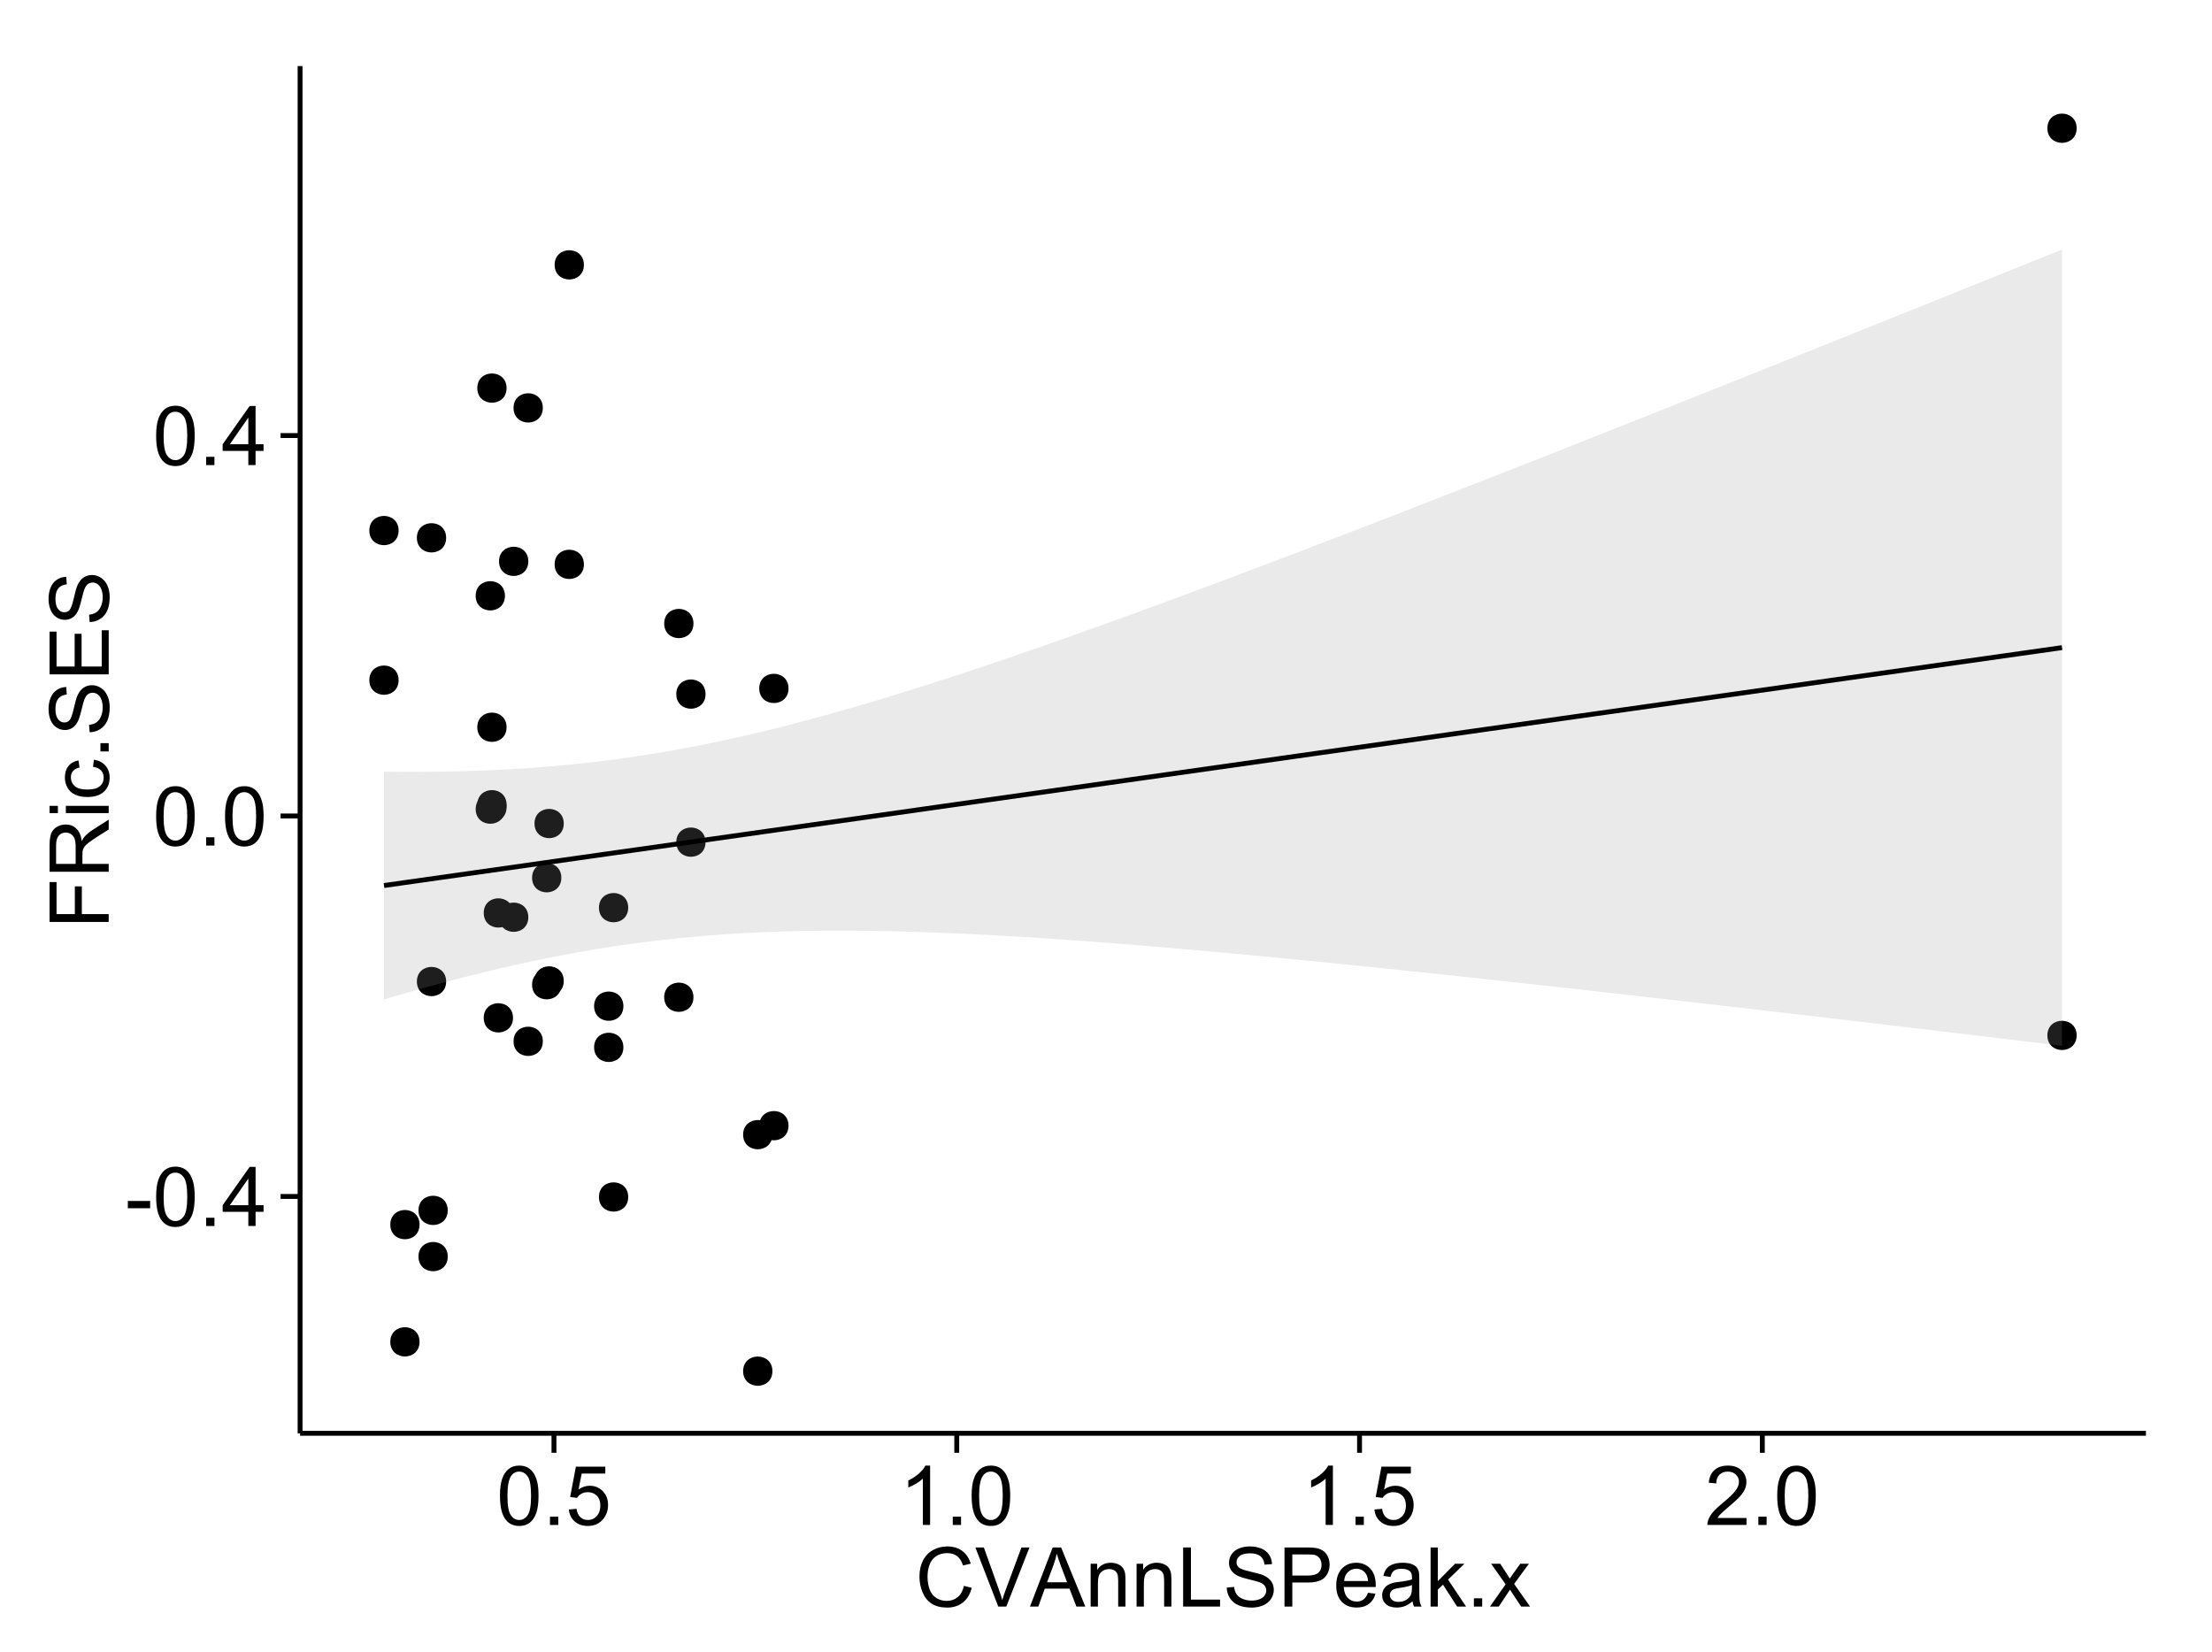 <?xml version="1.0" encoding="UTF-8"?>
<svg xmlns="http://www.w3.org/2000/svg" xmlns:xlink="http://www.w3.org/1999/xlink" width="482pt" height="360pt" viewBox="0 0 482 360" version="1.1">
<defs>
<g>
<symbol overflow="visible" id="glyph0-0">
<path style="stroke:none;" d="M 0.57 -3.867 L 0.57 -5.457 L 5.43 -5.457 L 5.43 -3.867 Z M 0.57 -3.867 "/>
</symbol>
<symbol overflow="visible" id="glyph0-1">
<path style="stroke:none;" d="M 0.746 -6.355 C 0.742 -7.875 0.898 -9.102 1.215 -10.031 C 1.527 -10.961 1.996 -11.676 2.613 -12.18 C 3.23 -12.684 4.008 -12.938 4.949 -12.938 C 5.637 -12.938 6.242 -12.797 6.766 -12.52 C 7.285 -12.238 7.715 -11.836 8.059 -11.316 C 8.395 -10.789 8.664 -10.152 8.859 -9.398 C 9.051 -8.645 9.145 -7.629 9.148 -6.355 C 9.145 -4.84 8.992 -3.617 8.684 -2.691 C 8.371 -1.762 7.906 -1.047 7.289 -0.539 C 6.672 -0.035 5.891 0.215 4.949 0.219 C 3.703 0.215 2.727 -0.227 2.023 -1.117 C 1.168 -2.188 0.742 -3.934 0.746 -6.355 Z M 2.375 -6.355 C 2.371 -4.234 2.621 -2.824 3.117 -2.129 C 3.609 -1.426 4.219 -1.078 4.949 -1.082 C 5.672 -1.078 6.281 -1.43 6.781 -2.137 C 7.273 -2.836 7.523 -4.242 7.523 -6.355 C 7.523 -8.473 7.273 -9.883 6.781 -10.582 C 6.281 -11.277 5.664 -11.625 4.93 -11.629 C 4.199 -11.625 3.621 -11.316 3.191 -10.703 C 2.645 -9.918 2.371 -8.469 2.375 -6.355 Z M 2.375 -6.355 "/>
</symbol>
<symbol overflow="visible" id="glyph0-2">
<path style="stroke:none;" d="M 1.633 0 L 1.633 -1.801 L 3.438 -1.801 L 3.438 0 Z M 1.633 0 "/>
</symbol>
<symbol overflow="visible" id="glyph0-3">
<path style="stroke:none;" d="M 5.82 0 L 5.82 -3.086 L 0.227 -3.086 L 0.227 -4.535 L 6.109 -12.883 L 7.398 -12.883 L 7.398 -4.535 L 9.141 -4.535 L 9.141 -3.086 L 7.398 -3.086 L 7.398 0 Z M 5.82 -4.535 L 5.82 -10.344 L 1.785 -4.535 Z M 5.82 -4.535 "/>
</symbol>
<symbol overflow="visible" id="glyph0-4">
<path style="stroke:none;" d="M 0.746 -3.375 L 2.406 -3.516 C 2.527 -2.707 2.812 -2.098 3.266 -1.691 C 3.711 -1.281 4.254 -1.078 4.887 -1.082 C 5.648 -1.078 6.293 -1.363 6.82 -1.941 C 7.344 -2.512 7.605 -3.273 7.609 -4.227 C 7.605 -5.125 7.352 -5.84 6.848 -6.363 C 6.34 -6.883 5.676 -7.141 4.859 -7.145 C 4.344 -7.141 3.887 -7.027 3.48 -6.797 C 3.07 -6.566 2.746 -6.266 2.516 -5.898 L 1.027 -6.09 L 2.277 -12.711 L 8.684 -12.711 L 8.684 -11.195 L 3.543 -11.195 L 2.848 -7.734 C 3.621 -8.273 4.43 -8.543 5.281 -8.543 C 6.402 -8.543 7.352 -8.152 8.129 -7.371 C 8.898 -6.59 9.285 -5.586 9.289 -4.367 C 9.285 -3.195 8.945 -2.188 8.27 -1.344 C 7.441 -0.301 6.316 0.215 4.887 0.219 C 3.715 0.215 2.758 -0.109 2.016 -0.766 C 1.273 -1.418 0.848 -2.289 0.746 -3.375 Z M 0.746 -3.375 "/>
</symbol>
<symbol overflow="visible" id="glyph0-5">
<path style="stroke:none;" d="M 6.707 0 L 5.125 0 L 5.125 -10.082 C 4.742 -9.715 4.242 -9.352 3.625 -8.988 C 3.004 -8.625 2.449 -8.352 1.961 -8.172 L 1.961 -9.703 C 2.844 -10.117 3.617 -10.621 4.281 -11.215 C 4.941 -11.805 5.41 -12.379 5.688 -12.938 L 6.707 -12.938 Z M 6.707 0 "/>
</symbol>
<symbol overflow="visible" id="glyph0-6">
<path style="stroke:none;" d="M 9.062 -1.52 L 9.062 0 L 0.547 0 C 0.531 -0.379 0.594 -0.742 0.73 -1.098 C 0.945 -1.676 1.293 -2.25 1.77 -2.812 C 2.246 -3.375 2.934 -4.023 3.84 -4.766 C 5.238 -5.906 6.188 -6.816 6.68 -7.492 C 7.172 -8.16 7.418 -8.793 7.418 -9.395 C 7.418 -10.02 7.191 -10.551 6.746 -10.98 C 6.293 -11.41 5.711 -11.625 4.992 -11.629 C 4.23 -11.625 3.621 -11.395 3.164 -10.941 C 2.703 -10.48 2.469 -9.848 2.469 -9.043 L 0.844 -9.211 C 0.953 -10.422 1.371 -11.344 2.102 -11.984 C 2.824 -12.617 3.801 -12.938 5.027 -12.938 C 6.262 -12.938 7.238 -12.594 7.961 -11.91 C 8.68 -11.223 9.039 -10.371 9.043 -9.359 C 9.039 -8.84 8.934 -8.336 8.727 -7.84 C 8.512 -7.34 8.164 -6.812 7.676 -6.266 C 7.188 -5.711 6.375 -4.957 5.238 -4 C 4.285 -3.199 3.676 -2.66 3.41 -2.379 C 3.141 -2.094 2.918 -1.805 2.742 -1.52 Z M 9.062 -1.52 "/>
</symbol>
<symbol overflow="visible" id="glyph0-7">
<path style="stroke:none;" d="M 10.582 -4.516 L 12.289 -4.086 C 11.926 -2.68 11.281 -1.613 10.355 -0.883 C 9.426 -0.148 8.293 0.215 6.953 0.219 C 5.559 0.215 4.43 -0.062 3.562 -0.629 C 2.691 -1.191 2.027 -2.012 1.578 -3.086 C 1.121 -4.156 0.895 -5.309 0.898 -6.539 C 0.895 -7.879 1.152 -9.047 1.664 -10.047 C 2.176 -11.043 2.902 -11.801 3.852 -12.324 C 4.797 -12.84 5.84 -13.102 6.977 -13.105 C 8.266 -13.102 9.352 -12.773 10.23 -12.121 C 11.105 -11.461 11.715 -10.539 12.066 -9.352 L 10.391 -8.957 C 10.086 -9.891 9.652 -10.574 9.086 -11.004 C 8.516 -11.43 7.801 -11.641 6.945 -11.645 C 5.949 -11.641 5.121 -11.406 4.457 -10.934 C 3.789 -10.457 3.324 -9.816 3.059 -9.02 C 2.789 -8.215 2.652 -7.391 2.656 -6.547 C 2.652 -5.449 2.812 -4.496 3.133 -3.68 C 3.449 -2.859 3.945 -2.246 4.621 -1.844 C 5.293 -1.438 6.023 -1.234 6.812 -1.238 C 7.762 -1.234 8.57 -1.512 9.234 -2.062 C 9.898 -2.613 10.348 -3.43 10.582 -4.516 Z M 10.582 -4.516 "/>
</symbol>
<symbol overflow="visible" id="glyph0-8">
<path style="stroke:none;" d="M 5.07 0 L 0.078 -12.883 L 1.926 -12.883 L 5.273 -3.523 C 5.543 -2.77 5.766 -2.066 5.949 -1.414 C 6.145 -2.113 6.379 -2.816 6.645 -3.523 L 10.125 -12.883 L 11.867 -12.883 L 6.82 0 Z M 5.07 0 "/>
</symbol>
<symbol overflow="visible" id="glyph0-9">
<path style="stroke:none;" d="M -0.027 0 L 4.922 -12.883 L 6.758 -12.883 L 12.031 0 L 10.09 0 L 8.586 -3.902 L 3.199 -3.902 L 1.785 0 Z M 3.691 -5.289 L 8.059 -5.289 L 6.715 -8.859 C 6.305 -9.941 6 -10.832 5.801 -11.531 C 5.637 -10.703 5.402 -9.883 5.105 -9.07 Z M 3.691 -5.289 "/>
</symbol>
<symbol overflow="visible" id="glyph0-10">
<path style="stroke:none;" d="M 1.188 0 L 1.188 -9.336 L 2.609 -9.336 L 2.609 -8.008 C 3.293 -9.031 4.285 -9.543 5.582 -9.547 C 6.141 -9.543 6.656 -9.441 7.133 -9.242 C 7.602 -9.035 7.957 -8.77 8.191 -8.445 C 8.426 -8.113 8.59 -7.727 8.684 -7.277 C 8.742 -6.98 8.77 -6.465 8.773 -5.738 L 8.773 0 L 7.188 0 L 7.188 -5.68 C 7.184 -6.32 7.121 -6.801 7.004 -7.121 C 6.879 -7.438 6.66 -7.695 6.348 -7.887 C 6.031 -8.074 5.664 -8.168 5.246 -8.172 C 4.566 -8.168 3.984 -7.953 3.5 -7.531 C 3.008 -7.102 2.766 -6.293 2.77 -5.098 L 2.77 0 Z M 1.188 0 "/>
</symbol>
<symbol overflow="visible" id="glyph0-11">
<path style="stroke:none;" d="M 1.32 0 L 1.32 -12.883 L 3.023 -12.883 L 3.023 -1.52 L 9.367 -1.52 L 9.367 0 Z M 1.32 0 "/>
</symbol>
<symbol overflow="visible" id="glyph0-12">
<path style="stroke:none;" d="M 0.809 -4.141 L 2.418 -4.281 C 2.492 -3.633 2.668 -3.102 2.949 -2.691 C 3.223 -2.277 3.656 -1.945 4.246 -1.691 C 4.828 -1.434 5.488 -1.305 6.223 -1.309 C 6.871 -1.305 7.445 -1.402 7.945 -1.598 C 8.441 -1.789 8.809 -2.055 9.055 -2.395 C 9.297 -2.727 9.422 -3.094 9.422 -3.5 C 9.422 -3.898 9.305 -4.25 9.07 -4.555 C 8.836 -4.852 8.449 -5.105 7.91 -5.316 C 7.562 -5.449 6.797 -5.66 5.613 -5.945 C 4.43 -6.227 3.602 -6.496 3.129 -6.75 C 2.512 -7.07 2.051 -7.469 1.754 -7.949 C 1.449 -8.422 1.301 -8.957 1.301 -9.555 C 1.301 -10.203 1.484 -10.812 1.852 -11.379 C 2.219 -11.941 2.758 -12.367 3.469 -12.664 C 4.18 -12.953 4.969 -13.102 5.836 -13.105 C 6.789 -13.102 7.629 -12.945 8.363 -12.641 C 9.09 -12.328 9.652 -11.879 10.043 -11.285 C 10.434 -10.688 10.645 -10.008 10.68 -9.254 L 9.043 -9.133 C 8.953 -9.941 8.656 -10.555 8.152 -10.977 C 7.641 -11.391 6.895 -11.602 5.906 -11.602 C 4.875 -11.602 4.121 -11.41 3.652 -11.035 C 3.176 -10.652 2.941 -10.199 2.945 -9.668 C 2.941 -9.203 3.109 -8.82 3.445 -8.523 C 3.773 -8.223 4.629 -7.918 6.016 -7.605 C 7.398 -7.293 8.348 -7.02 8.867 -6.785 C 9.613 -6.438 10.168 -5.996 10.527 -5.469 C 10.883 -4.938 11.062 -4.328 11.066 -3.641 C 11.062 -2.949 10.867 -2.305 10.477 -1.699 C 10.082 -1.09 9.516 -0.617 8.781 -0.285 C 8.043 0.051 7.215 0.215 6.301 0.219 C 5.133 0.215 4.156 0.051 3.371 -0.289 C 2.578 -0.625 1.961 -1.137 1.516 -1.824 C 1.066 -2.504 0.832 -3.277 0.809 -4.141 Z M 0.809 -4.141 "/>
</symbol>
<symbol overflow="visible" id="glyph0-13">
<path style="stroke:none;" d="M 1.391 0 L 1.391 -12.883 L 6.25 -12.883 C 7.102 -12.879 7.754 -12.84 8.211 -12.762 C 8.836 -12.652 9.367 -12.449 9.797 -12.156 C 10.227 -11.859 10.57 -11.445 10.832 -10.914 C 11.09 -10.379 11.219 -9.793 11.223 -9.156 C 11.219 -8.059 10.871 -7.133 10.176 -6.375 C 9.477 -5.617 8.219 -5.238 6.398 -5.238 L 3.094 -5.238 L 3.094 0 Z M 3.094 -6.758 L 6.426 -6.758 C 7.523 -6.754 8.305 -6.961 8.77 -7.371 C 9.23 -7.781 9.461 -8.359 9.465 -9.105 C 9.461 -9.645 9.324 -10.105 9.055 -10.488 C 8.781 -10.871 8.426 -11.125 7.98 -11.25 C 7.691 -11.324 7.16 -11.359 6.391 -11.363 L 3.094 -11.363 Z M 3.094 -6.758 "/>
</symbol>
<symbol overflow="visible" id="glyph0-14">
<path style="stroke:none;" d="M 7.578 -3.008 L 9.211 -2.805 C 8.953 -1.848 8.473 -1.105 7.777 -0.578 C 7.078 -0.051 6.188 0.211 5.105 0.211 C 3.738 0.211 2.656 -0.207 1.859 -1.051 C 1.055 -1.887 0.656 -3.066 0.66 -4.586 C 0.656 -6.156 1.059 -7.375 1.871 -8.246 C 2.676 -9.109 3.727 -9.543 5.02 -9.547 C 6.266 -9.543 7.285 -9.117 8.078 -8.27 C 8.867 -7.418 9.262 -6.223 9.266 -4.684 C 9.262 -4.586 9.258 -4.445 9.254 -4.262 L 2.293 -4.262 C 2.348 -3.234 2.641 -2.449 3.164 -1.906 C 3.684 -1.359 4.332 -1.09 5.117 -1.09 C 5.691 -1.09 6.188 -1.242 6.598 -1.547 C 7.008 -1.852 7.332 -2.336 7.578 -3.008 Z M 2.383 -5.562 L 7.594 -5.562 C 7.523 -6.344 7.324 -6.934 6.996 -7.328 C 6.492 -7.934 5.836 -8.238 5.035 -8.242 C 4.305 -8.238 3.695 -7.996 3.203 -7.512 C 2.707 -7.027 2.434 -6.375 2.383 -5.562 Z M 2.383 -5.562 "/>
</symbol>
<symbol overflow="visible" id="glyph0-15">
<path style="stroke:none;" d="M 7.277 -1.152 C 6.691 -0.652 6.125 -0.301 5.586 -0.098 C 5.039 0.109 4.457 0.211 3.84 0.211 C 2.812 0.211 2.027 -0.039 1.477 -0.539 C 0.922 -1.039 0.645 -1.68 0.648 -2.461 C 0.645 -2.918 0.75 -3.336 0.961 -3.715 C 1.168 -4.09 1.438 -4.391 1.777 -4.621 C 2.113 -4.848 2.496 -5.02 2.918 -5.141 C 3.227 -5.219 3.695 -5.301 4.324 -5.379 C 5.602 -5.531 6.539 -5.711 7.145 -5.922 C 7.148 -6.137 7.152 -6.273 7.156 -6.336 C 7.152 -6.977 7.004 -7.434 6.707 -7.699 C 6.301 -8.055 5.699 -8.23 4.906 -8.234 C 4.156 -8.23 3.609 -8.102 3.258 -7.844 C 2.902 -7.582 2.637 -7.121 2.469 -6.461 L 0.922 -6.672 C 1.059 -7.332 1.293 -7.867 1.617 -8.273 C 1.938 -8.68 2.402 -8.992 3.016 -9.215 C 3.621 -9.434 4.328 -9.543 5.133 -9.547 C 5.93 -9.543 6.574 -9.449 7.074 -9.266 C 7.566 -9.074 7.934 -8.84 8.172 -8.555 C 8.402 -8.27 8.566 -7.91 8.664 -7.48 C 8.715 -7.207 8.742 -6.719 8.746 -6.02 L 8.746 -3.91 C 8.742 -2.434 8.773 -1.504 8.844 -1.117 C 8.906 -0.727 9.043 -0.355 9.246 0 L 7.594 0 C 7.43 -0.328 7.324 -0.711 7.277 -1.152 Z M 7.145 -4.684 C 6.566 -4.445 5.707 -4.246 4.562 -4.086 C 3.91 -3.988 3.449 -3.883 3.18 -3.77 C 2.91 -3.648 2.703 -3.477 2.555 -3.254 C 2.406 -3.027 2.332 -2.777 2.336 -2.504 C 2.332 -2.078 2.492 -1.727 2.816 -1.449 C 3.133 -1.164 3.602 -1.023 4.219 -1.027 C 4.828 -1.023 5.367 -1.156 5.844 -1.426 C 6.312 -1.691 6.664 -2.059 6.891 -2.523 C 7.059 -2.879 7.141 -3.406 7.145 -4.105 Z M 7.145 -4.684 "/>
</symbol>
<symbol overflow="visible" id="glyph0-16">
<path style="stroke:none;" d="M 1.195 0 L 1.195 -12.883 L 2.777 -12.883 L 2.777 -5.539 L 6.523 -9.336 L 8.57 -9.336 L 5 -5.871 L 8.93 0 L 6.977 0 L 3.895 -4.773 L 2.777 -3.699 L 2.777 0 Z M 1.195 0 "/>
</symbol>
<symbol overflow="visible" id="glyph0-17">
<path style="stroke:none;" d="M 0.133 0 L 3.543 -4.852 L 0.387 -9.336 L 2.363 -9.336 L 3.797 -7.145 C 4.066 -6.727 4.281 -6.379 4.445 -6.102 C 4.703 -6.484 4.941 -6.828 5.16 -7.129 L 6.734 -9.336 L 8.621 -9.336 L 5.398 -4.938 L 8.867 0 L 6.926 0 L 5.008 -2.898 L 4.5 -3.684 L 2.047 0 Z M 0.133 0 "/>
</symbol>
<symbol overflow="visible" id="glyph1-0">
<path style="stroke:none;" d="M 0 -1.477 L -12.883 -1.477 L -12.883 -10.168 L -11.363 -10.168 L -11.363 -3.184 L -7.375 -3.184 L -7.375 -9.227 L -5.852 -9.227 L -5.852 -3.184 L 0 -3.18 Z M 0 -1.477 "/>
</symbol>
<symbol overflow="visible" id="glyph1-1">
<path style="stroke:none;" d="M 0 -1.414 L -12.883 -1.414 L -12.883 -7.129 C -12.879 -8.273 -12.762 -9.145 -12.535 -9.746 C -12.301 -10.34 -11.895 -10.82 -11.312 -11.18 C -10.723 -11.535 -10.074 -11.711 -9.367 -11.715 C -8.449 -11.711 -7.68 -11.418 -7.055 -10.828 C -6.43 -10.234 -6.031 -9.32 -5.863 -8.086 C -5.641 -8.535 -5.426 -8.875 -5.219 -9.113 C -4.762 -9.605 -4.191 -10.078 -3.508 -10.531 L 0 -12.77 L 0 -10.625 L -2.68 -8.922 C -3.449 -8.418 -4.043 -8.008 -4.453 -7.688 C -4.863 -7.367 -5.148 -7.078 -5.316 -6.824 C -5.477 -6.566 -5.594 -6.309 -5.66 -6.047 C -5.699 -5.852 -5.719 -5.535 -5.723 -5.098 L -5.723 -3.121 L 0 -3.121 Z M -7.199 -3.121 L -7.199 -6.785 C -7.195 -7.562 -7.273 -8.172 -7.438 -8.613 C -7.594 -9.051 -7.852 -9.383 -8.211 -9.613 C -8.562 -9.84 -8.949 -9.953 -9.367 -9.957 C -9.973 -9.953 -10.473 -9.734 -10.871 -9.293 C -11.262 -8.852 -11.461 -8.152 -11.461 -7.199 L -11.461 -3.121 Z M -7.199 -3.121 "/>
</symbol>
<symbol overflow="visible" id="glyph1-2">
<path style="stroke:none;" d="M -11.066 -1.195 L -12.883 -1.195 L -12.883 -2.777 L -11.066 -2.777 Z M 0 -1.195 L -9.336 -1.195 L -9.336 -2.777 L 0 -2.777 Z M 0 -1.195 "/>
</symbol>
<symbol overflow="visible" id="glyph1-3">
<path style="stroke:none;" d="M -3.418 -7.277 L -3.215 -8.832 C -2.141 -8.66 -1.301 -8.227 -0.699 -7.527 C -0.09 -6.824 0.211 -5.965 0.211 -4.949 C 0.211 -3.668 -0.203 -2.641 -1.039 -1.867 C -1.871 -1.09 -3.07 -0.703 -4.633 -0.703 C -5.637 -0.703 -6.52 -0.867 -7.277 -1.203 C -8.031 -1.535 -8.598 -2.047 -8.977 -2.73 C -9.355 -3.41 -9.543 -4.152 -9.547 -4.957 C -9.543 -5.969 -9.289 -6.797 -8.777 -7.441 C -8.262 -8.086 -7.531 -8.5 -6.59 -8.684 L -6.355 -7.145 C -6.98 -6.996 -7.453 -6.738 -7.77 -6.367 C -8.082 -5.992 -8.238 -5.543 -8.242 -5.02 C -8.238 -4.219 -7.953 -3.57 -7.387 -3.074 C -6.812 -2.574 -5.91 -2.324 -4.676 -2.328 C -3.422 -2.324 -2.508 -2.566 -1.941 -3.047 C -1.371 -3.527 -1.09 -4.152 -1.09 -4.93 C -1.09 -5.547 -1.277 -6.066 -1.66 -6.484 C -2.035 -6.898 -2.621 -7.164 -3.418 -7.277 Z M -3.418 -7.277 "/>
</symbol>
<symbol overflow="visible" id="glyph1-4">
<path style="stroke:none;" d="M 0 -1.633 L -1.801 -1.633 L -1.801 -3.438 L 0 -3.438 Z M 0 -1.633 "/>
</symbol>
<symbol overflow="visible" id="glyph1-5">
<path style="stroke:none;" d="M -4.141 -0.809 L -4.281 -2.418 C -3.633 -2.492 -3.102 -2.668 -2.691 -2.949 C -2.277 -3.223 -1.945 -3.656 -1.691 -4.246 C -1.434 -4.828 -1.305 -5.488 -1.309 -6.223 C -1.305 -6.871 -1.402 -7.445 -1.598 -7.945 C -1.789 -8.441 -2.055 -8.809 -2.395 -9.055 C -2.727 -9.297 -3.094 -9.422 -3.496 -9.422 C -3.898 -9.422 -4.25 -9.305 -4.555 -9.07 C -4.852 -8.836 -5.105 -8.449 -5.316 -7.91 C -5.449 -7.562 -5.66 -6.797 -5.945 -5.613 C -6.227 -4.43 -6.496 -3.602 -6.75 -3.129 C -7.07 -2.512 -7.469 -2.051 -7.949 -1.754 C -8.422 -1.449 -8.957 -1.301 -9.555 -1.301 C -10.203 -1.301 -10.812 -1.484 -11.379 -1.855 C -11.941 -2.223 -12.367 -2.762 -12.664 -3.473 C -12.953 -4.18 -13.102 -4.969 -13.105 -5.836 C -13.102 -6.789 -12.945 -7.629 -12.641 -8.363 C -12.328 -9.09 -11.879 -9.652 -11.285 -10.043 C -10.688 -10.434 -10.008 -10.645 -9.254 -10.68 L -9.133 -9.043 C -9.941 -8.953 -10.555 -8.656 -10.977 -8.152 C -11.391 -7.641 -11.602 -6.895 -11.602 -5.906 C -11.602 -4.875 -11.41 -4.121 -11.035 -3.652 C -10.652 -3.176 -10.199 -2.941 -9.668 -2.945 C -9.203 -2.941 -8.82 -3.109 -8.523 -3.445 C -8.223 -3.773 -7.918 -4.629 -7.605 -6.016 C -7.293 -7.398 -7.02 -8.348 -6.785 -8.867 C -6.438 -9.613 -5.996 -10.168 -5.469 -10.527 C -4.938 -10.883 -4.328 -11.062 -3.637 -11.066 C -2.949 -11.062 -2.305 -10.867 -1.699 -10.477 C -1.09 -10.082 -0.617 -9.516 -0.285 -8.781 C 0.051 -8.043 0.215 -7.215 0.219 -6.301 C 0.215 -5.133 0.051 -4.156 -0.289 -3.371 C -0.625 -2.578 -1.137 -1.961 -1.824 -1.516 C -2.504 -1.066 -3.277 -0.832 -4.141 -0.809 Z M -4.141 -0.809 "/>
</symbol>
<symbol overflow="visible" id="glyph1-6">
<path style="stroke:none;" d="M 0 -1.422 L -12.883 -1.426 L -12.883 -10.742 L -11.363 -10.742 L -11.363 -3.129 L -7.418 -3.129 L -7.418 -10.258 L -5.906 -10.258 L -5.906 -3.129 L -1.52 -3.129 L -1.52 -11.039 L 0 -11.039 Z M 0 -1.422 "/>
</symbol>
</g>
<clipPath id="clip1">
  <path d="M 65.387 14.398 L 468.598 14.398 L 468.598 313.305 L 65.387 313.305 Z M 65.387 14.398 "/>
</clipPath>
</defs>
<g id="surface4211">
<rect x="0" y="0" width="482" height="360" style="fill:rgb(100%,100%,100%);fill-opacity:1;stroke:none;"/>
<rect x="0" y="0" width="482" height="360" style="fill:rgb(100%,100%,100%);fill-opacity:1;stroke:none;"/>
<path style="fill:none;stroke-width:1.063;stroke-linecap:round;stroke-linejoin:round;stroke:rgb(100%,100%,100%);stroke-opacity:1;stroke-miterlimit:10;" d="M 0 360 L 482 360 L 482 0 L 0 0 Z M 0 360 "/>
<g clip-path="url(#clip1)" clip-rule="nonzero">
<path style=" stroke:none;fill-rule:nonzero;fill:rgb(100%,100%,100%);fill-opacity:1;" d="M 65.387 312.305 L 467.598 312.305 L 467.598 14.398 L 65.387 14.398 Z M 65.387 312.305 "/>
<path style=" stroke:none;fill-rule:nonzero;fill:rgb(0%,0%,0%);fill-opacity:1;" d="M 167.246 247.23 C 167.246 250.066 162.996 250.066 162.996 247.23 C 162.996 244.395 167.246 244.395 167.246 247.23 "/>
<path style=" stroke:none;fill-rule:nonzero;fill:rgb(0%,0%,0%);fill-opacity:1;" d="M 109.32 158.461 C 109.32 161.297 105.066 161.297 105.066 158.461 C 105.066 155.625 109.32 155.625 109.32 158.461 "/>
<path style=" stroke:none;fill-rule:nonzero;fill:rgb(0%,0%,0%);fill-opacity:1;" d="M 96.152 213.867 C 96.152 216.703 91.902 216.703 91.902 213.867 C 91.902 211.035 96.152 211.035 96.152 213.867 "/>
<path style=" stroke:none;fill-rule:nonzero;fill:rgb(0%,0%,0%);fill-opacity:1;" d="M 109.32 175.887 C 109.32 178.723 105.066 178.723 105.066 175.887 C 105.066 173.055 109.32 173.055 109.32 175.887 "/>
<path style=" stroke:none;fill-rule:nonzero;fill:rgb(0%,0%,0%);fill-opacity:1;" d="M 121.254 214.562 C 121.254 217.398 117.004 217.398 117.004 214.562 C 117.004 211.727 121.254 211.727 121.254 214.562 "/>
<path style=" stroke:none;fill-rule:nonzero;fill:rgb(0%,0%,0%);fill-opacity:1;" d="M 451.445 27.941 C 451.445 30.777 447.191 30.777 447.191 27.941 C 447.191 25.105 451.445 25.105 451.445 27.941 "/>
<path style=" stroke:none;fill-rule:nonzero;fill:rgb(0%,0%,0%);fill-opacity:1;" d="M 451.445 225.605 C 451.445 228.441 447.191 228.441 447.191 225.605 C 447.191 222.77 451.445 222.77 451.445 225.605 "/>
<path style=" stroke:none;fill-rule:nonzero;fill:rgb(0%,0%,0%);fill-opacity:1;" d="M 134.773 228.211 C 134.773 231.043 130.52 231.043 130.52 228.211 C 130.52 225.375 134.773 225.375 134.773 228.211 "/>
<path style=" stroke:none;fill-rule:nonzero;fill:rgb(0%,0%,0%);fill-opacity:1;" d="M 134.773 219.238 C 134.773 222.07 130.52 222.07 130.52 219.238 C 130.52 216.402 134.773 216.402 134.773 219.238 "/>
<path style=" stroke:none;fill-rule:nonzero;fill:rgb(0%,0%,0%);fill-opacity:1;" d="M 121.781 213.738 C 121.781 216.574 117.531 216.574 117.531 213.738 C 117.531 210.906 121.781 210.906 121.781 213.738 "/>
<path style=" stroke:none;fill-rule:nonzero;fill:rgb(0%,0%,0%);fill-opacity:1;" d="M 135.824 260.812 C 135.824 263.648 131.574 263.648 131.574 260.812 C 131.574 257.98 135.824 257.98 135.824 260.812 "/>
<path style=" stroke:none;fill-rule:nonzero;fill:rgb(0%,0%,0%);fill-opacity:1;" d="M 135.824 197.77 C 135.824 200.605 131.574 200.605 131.574 197.77 C 131.574 194.934 135.824 194.934 135.824 197.77 "/>
<path style=" stroke:none;fill-rule:nonzero;fill:rgb(0%,0%,0%);fill-opacity:1;" d="M 152.676 151.238 C 152.676 154.07 148.426 154.07 148.426 151.238 C 148.426 148.402 152.676 148.402 152.676 151.238 "/>
<path style=" stroke:none;fill-rule:nonzero;fill:rgb(0%,0%,0%);fill-opacity:1;" d="M 108.969 176.305 C 108.969 179.141 104.715 179.141 104.715 176.305 C 104.715 173.469 108.969 173.469 108.969 176.305 "/>
<path style=" stroke:none;fill-rule:nonzero;fill:rgb(0%,0%,0%);fill-opacity:1;" d="M 108.969 129.824 C 108.969 132.656 104.715 132.656 104.715 129.824 C 104.715 126.988 108.969 126.988 108.969 129.824 "/>
<path style=" stroke:none;fill-rule:nonzero;fill:rgb(0%,0%,0%);fill-opacity:1;" d="M 114.059 122.309 C 114.059 125.145 109.805 125.145 109.805 122.309 C 109.805 119.477 114.059 119.477 114.059 122.309 "/>
<path style=" stroke:none;fill-rule:nonzero;fill:rgb(0%,0%,0%);fill-opacity:1;" d="M 114.059 199.859 C 114.059 202.691 109.805 202.691 109.805 199.859 C 109.805 197.023 114.059 197.023 114.059 199.859 "/>
<path style=" stroke:none;fill-rule:nonzero;fill:rgb(0%,0%,0%);fill-opacity:1;" d="M 121.254 191.254 C 121.254 194.086 117.004 194.086 117.004 191.254 C 117.004 188.418 121.254 188.418 121.254 191.254 "/>
<path style=" stroke:none;fill-rule:nonzero;fill:rgb(0%,0%,0%);fill-opacity:1;" d="M 152.676 183.496 C 152.676 186.332 148.426 186.332 148.426 183.496 C 148.426 180.664 152.676 180.664 152.676 183.496 "/>
<path style=" stroke:none;fill-rule:nonzero;fill:rgb(0%,0%,0%);fill-opacity:1;" d="M 121.781 179.441 C 121.781 182.277 117.531 182.277 117.531 179.441 C 117.531 176.605 121.781 176.605 121.781 179.441 "/>
<path style=" stroke:none;fill-rule:nonzero;fill:rgb(0%,0%,0%);fill-opacity:1;" d="M 96.152 117.184 C 96.152 120.02 91.902 120.02 91.902 117.184 C 91.902 114.352 96.152 114.352 96.152 117.184 "/>
<path style=" stroke:none;fill-rule:nonzero;fill:rgb(0%,0%,0%);fill-opacity:1;" d="M 167.246 298.762 C 167.246 301.598 162.996 301.598 162.996 298.762 C 162.996 295.93 167.246 295.93 167.246 298.762 "/>
<path style=" stroke:none;fill-rule:nonzero;fill:rgb(0%,0%,0%);fill-opacity:1;" d="M 109.32 84.562 C 109.32 87.398 105.066 87.398 105.066 84.562 C 105.066 81.73 109.32 81.73 109.32 84.562 "/>
<path style=" stroke:none;fill-rule:nonzero;fill:rgb(0%,0%,0%);fill-opacity:1;" d="M 109.32 175.344 C 109.32 178.176 105.066 178.176 105.066 175.344 C 105.066 172.508 109.32 172.508 109.32 175.344 "/>
<path style=" stroke:none;fill-rule:nonzero;fill:rgb(0%,0%,0%);fill-opacity:1;" d="M 90.359 292.379 C 90.359 295.215 86.109 295.215 86.109 292.379 C 86.109 289.543 90.359 289.543 90.359 292.379 "/>
<path style=" stroke:none;fill-rule:nonzero;fill:rgb(0%,0%,0%);fill-opacity:1;" d="M 90.359 266.836 C 90.359 269.672 86.109 269.672 86.109 266.836 C 86.109 264 90.359 264 90.359 266.836 "/>
<path style=" stroke:none;fill-rule:nonzero;fill:rgb(0%,0%,0%);fill-opacity:1;" d="M 170.758 150 C 170.758 152.836 166.504 152.836 166.504 150 C 166.504 147.164 170.758 147.164 170.758 150 "/>
<path style=" stroke:none;fill-rule:nonzero;fill:rgb(0%,0%,0%);fill-opacity:1;" d="M 170.758 245.277 C 170.758 248.109 166.504 248.109 166.504 245.277 C 166.504 242.441 170.758 242.441 170.758 245.277 "/>
<path style=" stroke:none;fill-rule:nonzero;fill:rgb(0%,0%,0%);fill-opacity:1;" d="M 126.172 122.969 C 126.172 125.801 121.918 125.801 121.918 122.969 C 121.918 120.133 126.172 120.133 126.172 122.969 "/>
<path style=" stroke:none;fill-rule:nonzero;fill:rgb(0%,0%,0%);fill-opacity:1;" d="M 126.172 57.711 C 126.172 60.543 121.918 60.543 121.918 57.711 C 121.918 54.875 126.172 54.875 126.172 57.711 "/>
<path style=" stroke:none;fill-rule:nonzero;fill:rgb(0%,0%,0%);fill-opacity:1;" d="M 96.504 263.73 C 96.504 266.566 92.254 266.566 92.254 263.73 C 92.254 260.898 96.504 260.898 96.504 263.73 "/>
<path style=" stroke:none;fill-rule:nonzero;fill:rgb(0%,0%,0%);fill-opacity:1;" d="M 96.504 273.801 C 96.504 276.637 92.254 276.637 92.254 273.801 C 92.254 270.969 96.504 270.969 96.504 273.801 "/>
<path style=" stroke:none;fill-rule:nonzero;fill:rgb(0%,0%,0%);fill-opacity:1;" d="M 110.723 221.777 C 110.723 224.613 106.473 224.613 106.473 221.777 C 106.473 218.941 110.723 218.941 110.723 221.777 "/>
<path style=" stroke:none;fill-rule:nonzero;fill:rgb(0%,0%,0%);fill-opacity:1;" d="M 110.723 198.922 C 110.723 201.758 106.473 201.758 106.473 198.922 C 106.473 196.09 110.723 196.09 110.723 198.922 "/>
<path style=" stroke:none;fill-rule:nonzero;fill:rgb(0%,0%,0%);fill-opacity:1;" d="M 117.219 226.895 C 117.219 229.73 112.965 229.73 112.965 226.895 C 112.965 224.062 117.219 224.062 117.219 226.895 "/>
<path style=" stroke:none;fill-rule:nonzero;fill:rgb(0%,0%,0%);fill-opacity:1;" d="M 117.219 88.875 C 117.219 91.711 112.965 91.711 112.965 88.875 C 112.965 86.039 117.219 86.039 117.219 88.875 "/>
<path style=" stroke:none;fill-rule:nonzero;fill:rgb(0%,0%,0%);fill-opacity:1;" d="M 85.797 115.602 C 85.797 118.438 81.543 118.438 81.543 115.602 C 81.543 112.766 85.797 112.766 85.797 115.602 "/>
<path style=" stroke:none;fill-rule:nonzero;fill:rgb(0%,0%,0%);fill-opacity:1;" d="M 85.797 148.203 C 85.797 151.039 81.543 151.039 81.543 148.203 C 81.543 145.367 85.797 145.367 85.797 148.203 "/>
<path style=" stroke:none;fill-rule:nonzero;fill:rgb(0%,0%,0%);fill-opacity:1;" d="M 150.043 135.859 C 150.043 138.695 145.793 138.695 145.793 135.859 C 145.793 133.023 150.043 133.023 150.043 135.859 "/>
<path style=" stroke:none;fill-rule:nonzero;fill:rgb(0%,0%,0%);fill-opacity:1;" d="M 150.043 217.289 C 150.043 220.125 145.793 220.125 145.793 217.289 C 145.793 214.457 150.043 214.457 150.043 217.289 "/>
<path style=" stroke:none;fill-rule:nonzero;fill:rgb(0%,0%,0%);fill-opacity:1;" d="M 168.309 247.23 C 168.309 251.484 161.93 251.484 161.93 247.23 C 161.93 242.98 168.309 242.98 168.309 247.23 "/>
<path style=" stroke:none;fill-rule:nonzero;fill:rgb(0%,0%,0%);fill-opacity:1;" d="M 110.383 158.461 C 110.383 162.711 104.004 162.711 104.004 158.461 C 104.004 154.207 110.383 154.207 110.383 158.461 "/>
<path style=" stroke:none;fill-rule:nonzero;fill:rgb(0%,0%,0%);fill-opacity:1;" d="M 97.215 213.867 C 97.215 218.121 90.84 218.121 90.84 213.867 C 90.84 209.617 97.215 209.617 97.215 213.867 "/>
<path style=" stroke:none;fill-rule:nonzero;fill:rgb(0%,0%,0%);fill-opacity:1;" d="M 110.383 175.887 C 110.383 180.141 104.004 180.141 104.004 175.887 C 104.004 171.637 110.383 171.637 110.383 175.887 "/>
<path style=" stroke:none;fill-rule:nonzero;fill:rgb(0%,0%,0%);fill-opacity:1;" d="M 122.316 214.562 C 122.316 218.816 115.941 218.816 115.941 214.562 C 115.941 210.312 122.316 210.312 122.316 214.562 "/>
<path style=" stroke:none;fill-rule:nonzero;fill:rgb(0%,0%,0%);fill-opacity:1;" d="M 452.508 27.941 C 452.508 32.191 446.129 32.191 446.129 27.941 C 446.129 23.688 452.508 23.688 452.508 27.941 "/>
<path style=" stroke:none;fill-rule:nonzero;fill:rgb(0%,0%,0%);fill-opacity:1;" d="M 452.508 225.605 C 452.508 229.855 446.129 229.855 446.129 225.605 C 446.129 221.352 452.508 221.352 452.508 225.605 "/>
<path style=" stroke:none;fill-rule:nonzero;fill:rgb(0%,0%,0%);fill-opacity:1;" d="M 135.836 228.211 C 135.836 232.461 129.457 232.461 129.457 228.211 C 129.457 223.957 135.836 223.957 135.836 228.211 "/>
<path style=" stroke:none;fill-rule:nonzero;fill:rgb(0%,0%,0%);fill-opacity:1;" d="M 135.836 219.238 C 135.836 223.488 129.457 223.488 129.457 219.238 C 129.457 214.984 135.836 214.984 135.836 219.238 "/>
<path style=" stroke:none;fill-rule:nonzero;fill:rgb(0%,0%,0%);fill-opacity:1;" d="M 122.844 213.738 C 122.844 217.992 116.469 217.992 116.469 213.738 C 116.469 209.488 122.844 209.488 122.844 213.738 "/>
<path style=" stroke:none;fill-rule:nonzero;fill:rgb(0%,0%,0%);fill-opacity:1;" d="M 136.887 260.812 C 136.887 265.066 130.512 265.066 130.512 260.812 C 130.512 256.562 136.887 256.562 136.887 260.812 "/>
<path style=" stroke:none;fill-rule:nonzero;fill:rgb(0%,0%,0%);fill-opacity:1;" d="M 136.887 197.77 C 136.887 202.023 130.512 202.023 130.512 197.77 C 130.512 193.52 136.887 193.52 136.887 197.77 "/>
<path style=" stroke:none;fill-rule:nonzero;fill:rgb(0%,0%,0%);fill-opacity:1;" d="M 153.738 151.238 C 153.738 155.488 147.363 155.488 147.363 151.238 C 147.363 146.984 153.738 146.984 153.738 151.238 "/>
<path style=" stroke:none;fill-rule:nonzero;fill:rgb(0%,0%,0%);fill-opacity:1;" d="M 110.031 176.305 C 110.031 180.555 103.652 180.555 103.652 176.305 C 103.652 172.051 110.031 172.051 110.031 176.305 "/>
<path style=" stroke:none;fill-rule:nonzero;fill:rgb(0%,0%,0%);fill-opacity:1;" d="M 110.031 129.824 C 110.031 134.074 103.652 134.074 103.652 129.824 C 103.652 125.57 110.031 125.57 110.031 129.824 "/>
<path style=" stroke:none;fill-rule:nonzero;fill:rgb(0%,0%,0%);fill-opacity:1;" d="M 115.121 122.309 C 115.121 126.562 108.742 126.562 108.742 122.309 C 108.742 118.059 115.121 118.059 115.121 122.309 "/>
<path style=" stroke:none;fill-rule:nonzero;fill:rgb(0%,0%,0%);fill-opacity:1;" d="M 115.121 199.859 C 115.121 204.109 108.742 204.109 108.742 199.859 C 108.742 195.605 115.121 195.605 115.121 199.859 "/>
<path style=" stroke:none;fill-rule:nonzero;fill:rgb(0%,0%,0%);fill-opacity:1;" d="M 122.316 191.254 C 122.316 195.504 115.941 195.504 115.941 191.254 C 115.941 187 122.316 187 122.316 191.254 "/>
<path style=" stroke:none;fill-rule:nonzero;fill:rgb(0%,0%,0%);fill-opacity:1;" d="M 153.738 183.496 C 153.738 187.75 147.363 187.75 147.363 183.496 C 147.363 179.246 153.738 179.246 153.738 183.496 "/>
<path style=" stroke:none;fill-rule:nonzero;fill:rgb(0%,0%,0%);fill-opacity:1;" d="M 122.844 179.441 C 122.844 183.695 116.469 183.695 116.469 179.441 C 116.469 175.191 122.844 175.191 122.844 179.441 "/>
<path style=" stroke:none;fill-rule:nonzero;fill:rgb(0%,0%,0%);fill-opacity:1;" d="M 97.215 117.184 C 97.215 121.438 90.84 121.438 90.84 117.184 C 90.84 112.934 97.215 112.934 97.215 117.184 "/>
<path style=" stroke:none;fill-rule:nonzero;fill:rgb(0%,0%,0%);fill-opacity:1;" d="M 168.309 298.762 C 168.309 303.016 161.93 303.016 161.93 298.762 C 161.93 294.512 168.309 294.512 168.309 298.762 "/>
<path style=" stroke:none;fill-rule:nonzero;fill:rgb(0%,0%,0%);fill-opacity:1;" d="M 110.383 84.562 C 110.383 88.816 104.004 88.816 104.004 84.562 C 104.004 80.312 110.383 80.312 110.383 84.562 "/>
<path style=" stroke:none;fill-rule:nonzero;fill:rgb(0%,0%,0%);fill-opacity:1;" d="M 110.383 175.344 C 110.383 179.594 104.004 179.594 104.004 175.344 C 104.004 171.09 110.383 171.09 110.383 175.344 "/>
<path style=" stroke:none;fill-rule:nonzero;fill:rgb(0%,0%,0%);fill-opacity:1;" d="M 91.422 292.379 C 91.422 296.629 85.047 296.629 85.047 292.379 C 85.047 288.125 91.422 288.125 91.422 292.379 "/>
<path style=" stroke:none;fill-rule:nonzero;fill:rgb(0%,0%,0%);fill-opacity:1;" d="M 91.422 266.836 C 91.422 271.086 85.047 271.086 85.047 266.836 C 85.047 262.582 91.422 262.582 91.422 266.836 "/>
<path style=" stroke:none;fill-rule:nonzero;fill:rgb(0%,0%,0%);fill-opacity:1;" d="M 171.82 150 C 171.82 154.25 165.441 154.25 165.441 150 C 165.441 145.746 171.82 145.746 171.82 150 "/>
<path style=" stroke:none;fill-rule:nonzero;fill:rgb(0%,0%,0%);fill-opacity:1;" d="M 171.82 245.277 C 171.82 249.527 165.441 249.527 165.441 245.277 C 165.441 241.023 171.82 241.023 171.82 245.277 "/>
<path style=" stroke:none;fill-rule:nonzero;fill:rgb(0%,0%,0%);fill-opacity:1;" d="M 127.234 122.969 C 127.234 127.219 120.855 127.219 120.855 122.969 C 120.855 118.715 127.234 118.715 127.234 122.969 "/>
<path style=" stroke:none;fill-rule:nonzero;fill:rgb(0%,0%,0%);fill-opacity:1;" d="M 127.234 57.711 C 127.234 61.961 120.855 61.961 120.855 57.711 C 120.855 53.457 127.234 53.457 127.234 57.711 "/>
<path style=" stroke:none;fill-rule:nonzero;fill:rgb(0%,0%,0%);fill-opacity:1;" d="M 97.566 263.73 C 97.566 267.984 91.188 267.984 91.188 263.73 C 91.188 259.48 97.566 259.48 97.566 263.73 "/>
<path style=" stroke:none;fill-rule:nonzero;fill:rgb(0%,0%,0%);fill-opacity:1;" d="M 97.566 273.801 C 97.566 278.055 91.188 278.055 91.188 273.801 C 91.188 269.551 97.566 269.551 97.566 273.801 "/>
<path style=" stroke:none;fill-rule:nonzero;fill:rgb(0%,0%,0%);fill-opacity:1;" d="M 111.785 221.777 C 111.785 226.031 105.406 226.031 105.406 221.777 C 105.406 217.527 111.785 217.527 111.785 221.777 "/>
<path style=" stroke:none;fill-rule:nonzero;fill:rgb(0%,0%,0%);fill-opacity:1;" d="M 111.785 198.922 C 111.785 203.176 105.406 203.176 105.406 198.922 C 105.406 194.672 111.785 194.672 111.785 198.922 "/>
<path style=" stroke:none;fill-rule:nonzero;fill:rgb(0%,0%,0%);fill-opacity:1;" d="M 118.281 226.895 C 118.281 231.148 111.902 231.148 111.902 226.895 C 111.902 222.645 118.281 222.645 118.281 226.895 "/>
<path style=" stroke:none;fill-rule:nonzero;fill:rgb(0%,0%,0%);fill-opacity:1;" d="M 118.281 88.875 C 118.281 93.129 111.902 93.129 111.902 88.875 C 111.902 84.625 118.281 84.625 118.281 88.875 "/>
<path style=" stroke:none;fill-rule:nonzero;fill:rgb(0%,0%,0%);fill-opacity:1;" d="M 86.859 115.602 C 86.859 119.855 80.48 119.855 80.48 115.602 C 80.48 111.352 86.859 111.352 86.859 115.602 "/>
<path style=" stroke:none;fill-rule:nonzero;fill:rgb(0%,0%,0%);fill-opacity:1;" d="M 86.859 148.203 C 86.859 152.453 80.48 152.453 80.48 148.203 C 80.48 143.949 86.859 143.949 86.859 148.203 "/>
<path style=" stroke:none;fill-rule:nonzero;fill:rgb(0%,0%,0%);fill-opacity:1;" d="M 151.105 135.859 C 151.105 140.109 144.73 140.109 144.73 135.859 C 144.73 131.605 151.105 131.605 151.105 135.859 "/>
<path style=" stroke:none;fill-rule:nonzero;fill:rgb(0%,0%,0%);fill-opacity:1;" d="M 151.105 217.289 C 151.105 221.543 144.73 221.543 144.73 217.289 C 144.73 213.039 151.105 213.039 151.105 217.289 "/>
<path style=" stroke:none;fill-rule:nonzero;fill:rgb(60%,60%,60%);fill-opacity:0.2;" d="M 83.672 168.137 L 88.297 168.176 L 92.926 168.164 L 97.555 168.105 L 102.184 167.992 L 106.812 167.82 L 111.441 167.59 L 116.07 167.293 L 120.699 166.926 L 125.328 166.484 L 129.953 165.973 L 134.582 165.387 L 139.211 164.719 L 143.84 163.98 L 148.469 163.164 L 153.098 162.273 L 157.727 161.312 L 162.355 160.285 L 166.98 159.191 L 171.609 158.035 L 176.238 156.824 L 180.867 155.562 L 185.496 154.246 L 190.125 152.891 L 194.754 151.488 L 199.383 150.051 L 204.012 148.578 L 208.637 147.074 L 213.266 145.543 L 217.895 143.984 L 222.523 142.402 L 227.152 140.797 L 231.781 139.172 L 236.41 137.527 L 241.039 135.867 L 245.664 134.191 L 250.293 132.504 L 254.922 130.801 L 259.551 129.086 L 264.18 127.363 L 268.809 125.625 L 273.438 123.883 L 278.066 122.129 L 282.695 120.367 L 287.32 118.602 L 291.949 116.824 L 296.578 115.043 L 301.207 113.258 L 305.836 111.465 L 315.094 107.863 L 319.723 106.055 L 324.348 104.242 L 333.605 100.609 L 338.234 98.785 L 347.492 95.129 L 352.121 93.297 L 361.379 89.625 L 366.004 87.785 L 375.262 84.098 L 384.52 80.402 L 398.406 74.848 L 403.031 72.992 L 421.547 65.555 L 430.805 61.828 L 440.062 58.094 L 444.688 56.227 L 449.316 54.359 L 449.316 227.867 L 444.688 227.309 L 440.062 226.754 L 435.434 226.203 L 430.805 225.648 L 416.918 223.996 L 407.66 222.902 L 403.031 222.359 L 398.406 221.816 L 393.777 221.273 L 384.52 220.195 L 375.262 219.125 L 366.004 218.062 L 361.379 217.535 L 352.121 216.488 L 342.863 215.449 L 333.605 214.426 L 328.977 213.918 L 324.348 213.418 L 319.723 212.918 L 315.094 212.422 L 310.465 211.93 L 305.836 211.445 L 301.207 210.965 L 296.578 210.488 L 291.949 210.02 L 287.32 209.559 L 282.695 209.102 L 278.066 208.652 L 273.438 208.211 L 268.809 207.781 L 264.18 207.359 L 259.551 206.945 L 254.922 206.543 L 250.293 206.152 L 245.664 205.777 L 241.039 205.414 L 236.41 205.066 L 231.781 204.734 L 227.152 204.422 L 222.523 204.129 L 217.895 203.859 L 213.266 203.613 L 208.637 203.391 L 204.012 203.199 L 199.383 203.039 L 194.754 202.914 L 190.125 202.828 L 185.496 202.781 L 180.867 202.781 L 176.238 202.828 L 171.609 202.93 L 166.98 203.086 L 162.355 203.305 L 157.727 203.59 L 153.098 203.941 L 148.469 204.363 L 143.84 204.859 L 139.211 205.434 L 134.582 206.078 L 129.953 206.805 L 125.328 207.602 L 120.699 208.477 L 116.07 209.422 L 111.441 210.438 L 106.812 211.516 L 102.184 212.66 L 97.555 213.859 L 92.926 215.109 L 88.297 216.414 L 83.672 217.762 Z M 83.672 168.137 "/>
<path style="fill:none;stroke-width:1.063;stroke-linecap:butt;stroke-linejoin:round;stroke:rgb(0%,0%,0%);stroke-opacity:1;stroke-miterlimit:1;" d="M 83.672 192.949 L 88.297 192.293 L 125.328 187.043 L 129.953 186.387 L 134.582 185.73 L 139.211 185.078 L 162.355 181.797 L 166.98 181.141 L 204.012 175.891 L 208.637 175.234 L 241.039 170.641 L 245.664 169.984 L 282.695 164.734 L 287.32 164.078 L 319.723 159.484 L 324.348 158.828 L 347.492 155.547 L 352.121 154.895 L 361.379 153.582 L 366.004 152.926 L 398.406 148.332 L 403.031 147.676 L 440.062 142.426 L 444.688 141.77 L 449.316 141.113 "/>
</g>
<path style="fill:none;stroke-width:1.063;stroke-linecap:butt;stroke-linejoin:round;stroke:rgb(0%,0%,0%);stroke-opacity:1;stroke-miterlimit:10;" d="M 65.387 312.305 L 65.387 14.398 "/>
<g style="fill:rgb(0%,0%,0%);fill-opacity:1;">
  <use xlink:href="#glyph0-0" x="27.285" y="267.137"/>
  <use xlink:href="#glyph0-1" x="33.279" y="267.137"/>
  <use xlink:href="#glyph0-2" x="43.29" y="267.137"/>
  <use xlink:href="#glyph0-3" x="48.291" y="267.137"/>
</g>
<g style="fill:rgb(0%,0%,0%);fill-opacity:1;">
  <use xlink:href="#glyph0-1" x="33.277" y="184.238"/>
  <use xlink:href="#glyph0-2" x="43.288" y="184.238"/>
  <use xlink:href="#glyph0-1" x="48.289" y="184.238"/>
</g>
<g style="fill:rgb(0%,0%,0%);fill-opacity:1;">
  <use xlink:href="#glyph0-1" x="33.277" y="101.34"/>
  <use xlink:href="#glyph0-2" x="43.288" y="101.34"/>
  <use xlink:href="#glyph0-3" x="48.289" y="101.34"/>
</g>
<path style="fill:none;stroke-width:1.063;stroke-linecap:butt;stroke-linejoin:round;stroke:rgb(0%,0%,0%);stroke-opacity:1;stroke-miterlimit:10;" d="M 61.137 260.695 L 65.387 260.695 "/>
<path style="fill:none;stroke-width:1.063;stroke-linecap:butt;stroke-linejoin:round;stroke:rgb(0%,0%,0%);stroke-opacity:1;stroke-miterlimit:10;" d="M 61.137 177.797 L 65.387 177.797 "/>
<path style="fill:none;stroke-width:1.063;stroke-linecap:butt;stroke-linejoin:round;stroke:rgb(0%,0%,0%);stroke-opacity:1;stroke-miterlimit:10;" d="M 61.137 94.898 L 65.387 94.898 "/>
<path style="fill:none;stroke-width:1.063;stroke-linecap:butt;stroke-linejoin:round;stroke:rgb(0%,0%,0%);stroke-opacity:1;stroke-miterlimit:10;" d="M 65.387 312.305 L 467.602 312.305 "/>
<path style="fill:none;stroke-width:1.063;stroke-linecap:butt;stroke-linejoin:round;stroke:rgb(0%,0%,0%);stroke-opacity:1;stroke-miterlimit:10;" d="M 120.711 316.555 L 120.711 312.305 "/>
<path style="fill:none;stroke-width:1.063;stroke-linecap:butt;stroke-linejoin:round;stroke:rgb(0%,0%,0%);stroke-opacity:1;stroke-miterlimit:10;" d="M 208.477 316.555 L 208.477 312.305 "/>
<path style="fill:none;stroke-width:1.063;stroke-linecap:butt;stroke-linejoin:round;stroke:rgb(0%,0%,0%);stroke-opacity:1;stroke-miterlimit:10;" d="M 296.246 316.555 L 296.246 312.305 "/>
<path style="fill:none;stroke-width:1.063;stroke-linecap:butt;stroke-linejoin:round;stroke:rgb(0%,0%,0%);stroke-opacity:1;stroke-miterlimit:10;" d="M 384.016 316.555 L 384.016 312.305 "/>
<g style="fill:rgb(0%,0%,0%);fill-opacity:1;">
  <use xlink:href="#glyph0-1" x="108.199" y="332.277"/>
  <use xlink:href="#glyph0-2" x="118.21" y="332.277"/>
  <use xlink:href="#glyph0-4" x="123.211" y="332.277"/>
</g>
<g style="fill:rgb(0%,0%,0%);fill-opacity:1;">
  <use xlink:href="#glyph0-5" x="195.965" y="332.277"/>
  <use xlink:href="#glyph0-2" x="205.976" y="332.277"/>
  <use xlink:href="#glyph0-1" x="210.977" y="332.277"/>
</g>
<g style="fill:rgb(0%,0%,0%);fill-opacity:1;">
  <use xlink:href="#glyph0-5" x="283.734" y="332.277"/>
  <use xlink:href="#glyph0-2" x="293.745" y="332.277"/>
  <use xlink:href="#glyph0-4" x="298.746" y="332.277"/>
</g>
<g style="fill:rgb(0%,0%,0%);fill-opacity:1;">
  <use xlink:href="#glyph0-6" x="371.504" y="332.277"/>
  <use xlink:href="#glyph0-2" x="381.515" y="332.277"/>
  <use xlink:href="#glyph0-1" x="386.516" y="332.277"/>
</g>
<g style="fill:rgb(0%,0%,0%);fill-opacity:1;">
  <use xlink:href="#glyph0-7" x="199.457" y="350.059"/>
  <use xlink:href="#glyph0-8" x="212.456" y="350.059"/>
  <use xlink:href="#glyph0-9" x="224.462" y="350.059"/>
  <use xlink:href="#glyph0-10" x="236.468" y="350.059"/>
  <use xlink:href="#glyph0-10" x="246.479" y="350.059"/>
  <use xlink:href="#glyph0-11" x="256.489" y="350.059"/>
  <use xlink:href="#glyph0-12" x="266.5" y="350.059"/>
  <use xlink:href="#glyph0-13" x="278.506" y="350.059"/>
  <use xlink:href="#glyph0-14" x="290.512" y="350.059"/>
  <use xlink:href="#glyph0-15" x="300.522" y="350.059"/>
  <use xlink:href="#glyph0-16" x="310.533" y="350.059"/>
  <use xlink:href="#glyph0-2" x="319.533" y="350.059"/>
  <use xlink:href="#glyph0-17" x="324.534" y="350.059"/>
</g>
<g style="fill:rgb(0%,0%,0%);fill-opacity:1;">
  <use xlink:href="#glyph1-0" x="23.684" y="202.359"/>
  <use xlink:href="#glyph1-1" x="23.684" y="191.364"/>
  <use xlink:href="#glyph1-2" x="23.684" y="178.365"/>
  <use xlink:href="#glyph1-3" x="23.684" y="174.366"/>
  <use xlink:href="#glyph1-4" x="23.684" y="165.366"/>
  <use xlink:href="#glyph1-5" x="23.684" y="160.365"/>
  <use xlink:href="#glyph1-6" x="23.684" y="148.359"/>
  <use xlink:href="#glyph1-5" x="23.684" y="136.354"/>
</g>
</g>
</svg>
